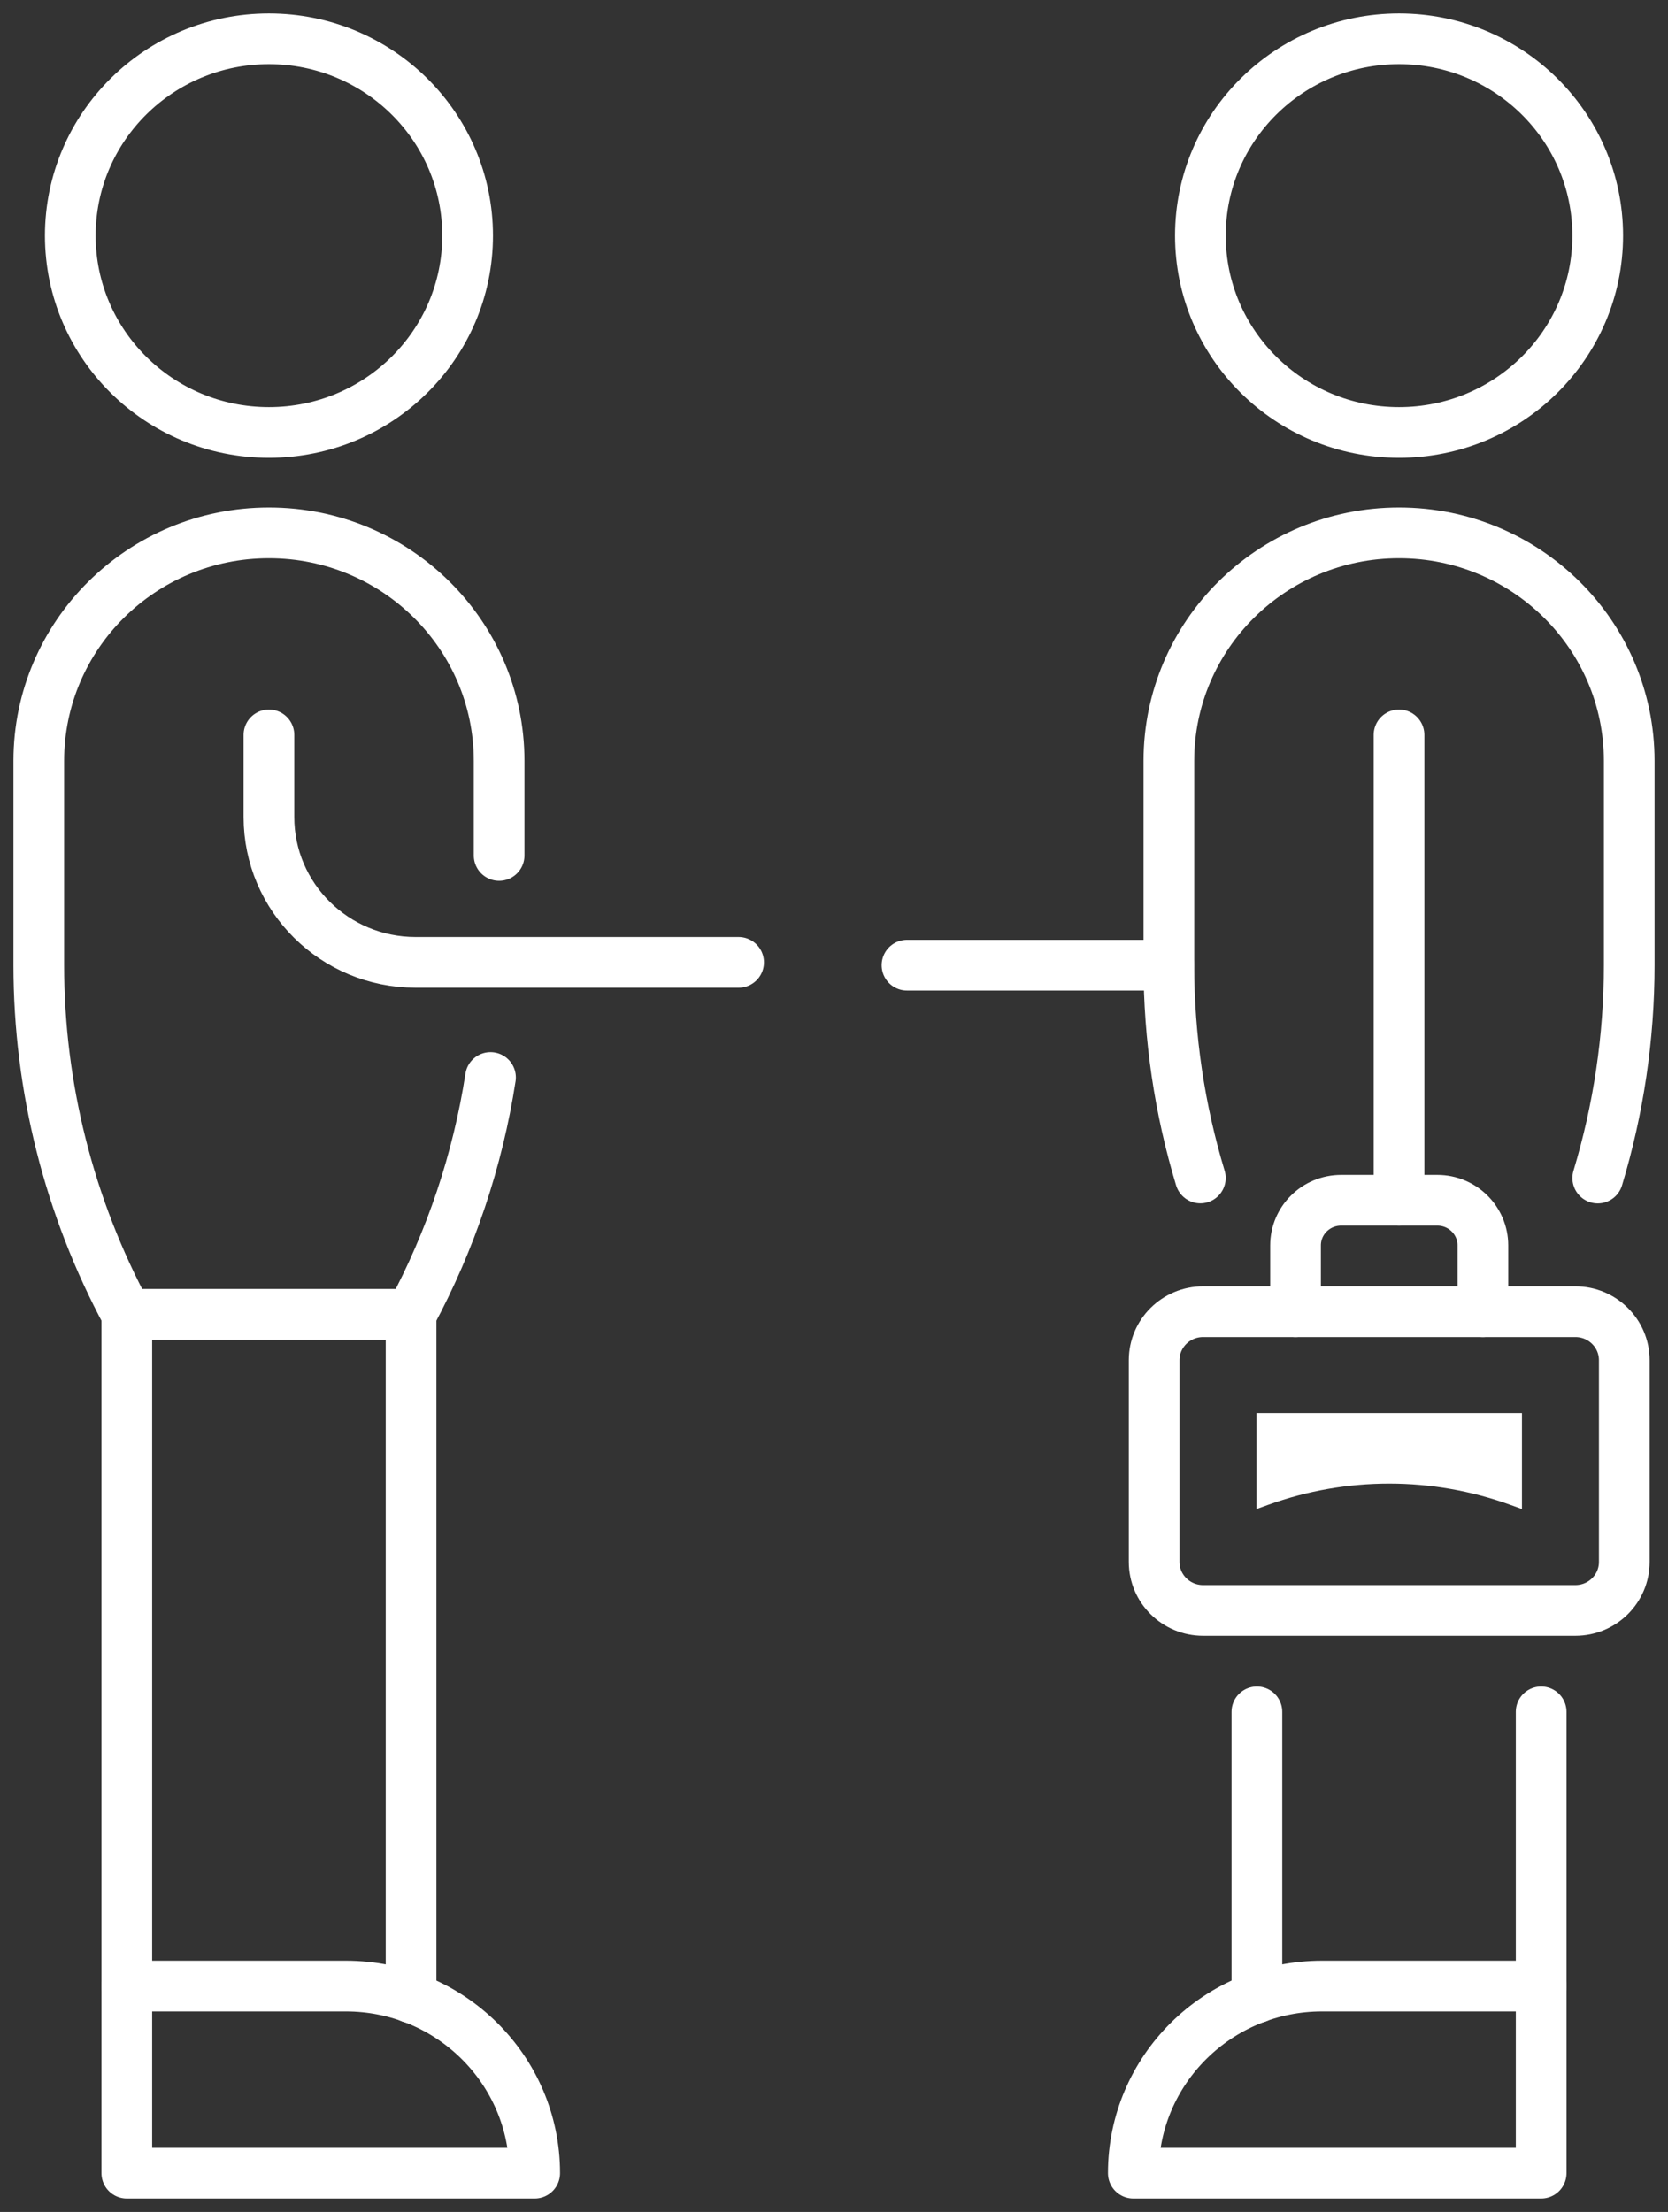 <svg width="43" height="57" viewBox="0 0 43 57" fill="none" xmlns="http://www.w3.org/2000/svg">
<rect x="0" y="0" width="43" height="57" fill="#333333" stroke="none"/>
<path fill-rule="evenodd" clip-rule="evenodd" d="M40.611 41.499H31.015C30.318 41.499 29.753 40.939 29.753 40.249V35.051C29.753 34.361 30.318 33.801 31.015 33.801H40.611C41.309 33.801 41.873 34.361 41.873 35.051V40.249C41.873 40.939 41.309 41.499 40.611 41.499Z" stroke="white" stroke-width="1.307" stroke-linecap="round" stroke-linejoin="round"/>
<path fill-rule="evenodd" clip-rule="evenodd" d="M32.392 38.886V36.415H39.235V38.886L38.93 38.776C36.917 38.049 34.709 38.049 32.696 38.776L32.392 38.886Z" fill="white"/>
<path d="M33.398 33.802V32.093C33.398 31.45 33.924 30.929 34.574 30.929H37.052C37.702 30.929 38.228 31.45 38.228 32.093V33.802" stroke="white" stroke-width="1.307" stroke-linecap="round" stroke-linejoin="round"/>
<path fill-rule="evenodd" clip-rule="evenodd" d="M12.055 6.072C12.055 8.873 9.762 11.144 6.933 11.144C4.105 11.144 1.812 8.873 1.812 6.072C1.812 3.271 4.105 1 6.933 1C9.762 1 12.055 3.271 12.055 6.072Z" stroke="white" stroke-width="1.307" stroke-linecap="round" stroke-linejoin="round"/>
<path d="M10.597 33.868V51.48" stroke="white" stroke-width="1.307" stroke-linecap="round" stroke-linejoin="round"/>
<path d="M3.269 51.179V33.868" stroke="white" stroke-width="1.307" stroke-linecap="round" stroke-linejoin="round"/>
<path d="M6.933 18.938V21.054C6.933 23.122 8.627 24.799 10.715 24.799H19.041" stroke="white" stroke-width="1.307" stroke-linecap="round" stroke-linejoin="round"/>
<path fill-rule="evenodd" clip-rule="evenodd" d="M13.784 56H3.269V51.179H8.915C11.604 51.179 13.784 53.337 13.784 56Z" stroke="white" stroke-width="1.307" stroke-linecap="round" stroke-linejoin="round"/>
<path d="M12.867 22.044V19.607C12.867 16.362 10.21 13.731 6.933 13.731C3.656 13.731 1 16.362 1 19.607V24.872C1 28.01 1.779 31.099 3.269 33.869H6.933H10.597C11.626 31.957 12.316 29.893 12.645 27.766" stroke="white" stroke-width="1.307" stroke-linecap="round" stroke-linejoin="round"/>
<path fill-rule="evenodd" clip-rule="evenodd" d="M30.945 6.072C30.945 8.873 33.238 11.144 36.067 11.144C38.895 11.144 41.188 8.873 41.188 6.072C41.188 3.271 38.895 1 36.067 1C33.238 1 30.945 3.271 30.945 6.072Z" stroke="white" stroke-width="1.307" stroke-linecap="round" stroke-linejoin="round"/>
<path d="M32.402 44.112V51.479" stroke="white" stroke-width="1.307" stroke-linecap="round" stroke-linejoin="round"/>
<path d="M39.73 51.179V44.112" stroke="white" stroke-width="1.307" stroke-linecap="round" stroke-linejoin="round"/>
<path fill-rule="evenodd" clip-rule="evenodd" d="M29.216 56H39.73V51.179H34.084C31.395 51.179 29.216 53.337 29.216 56Z" stroke="white" stroke-width="1.307" stroke-linecap="round" stroke-linejoin="round"/>
<path d="M30.944 30.355C30.408 28.583 30.133 26.736 30.133 24.872V19.607C30.133 16.362 32.789 13.731 36.066 13.731C39.343 13.731 42 16.362 42 19.607V24.872C42 26.736 41.725 28.584 41.189 30.357" stroke="white" stroke-width="1.307" stroke-linecap="round" stroke-linejoin="round"/>
<path d="M36.066 18.938V30.928" stroke="white" stroke-width="1.307" stroke-linecap="round" stroke-linejoin="round"/>
<path d="M30.133 24.872H23.382" stroke="white" stroke-width="1.307" stroke-linecap="round" stroke-linejoin="round"/>
</svg>
